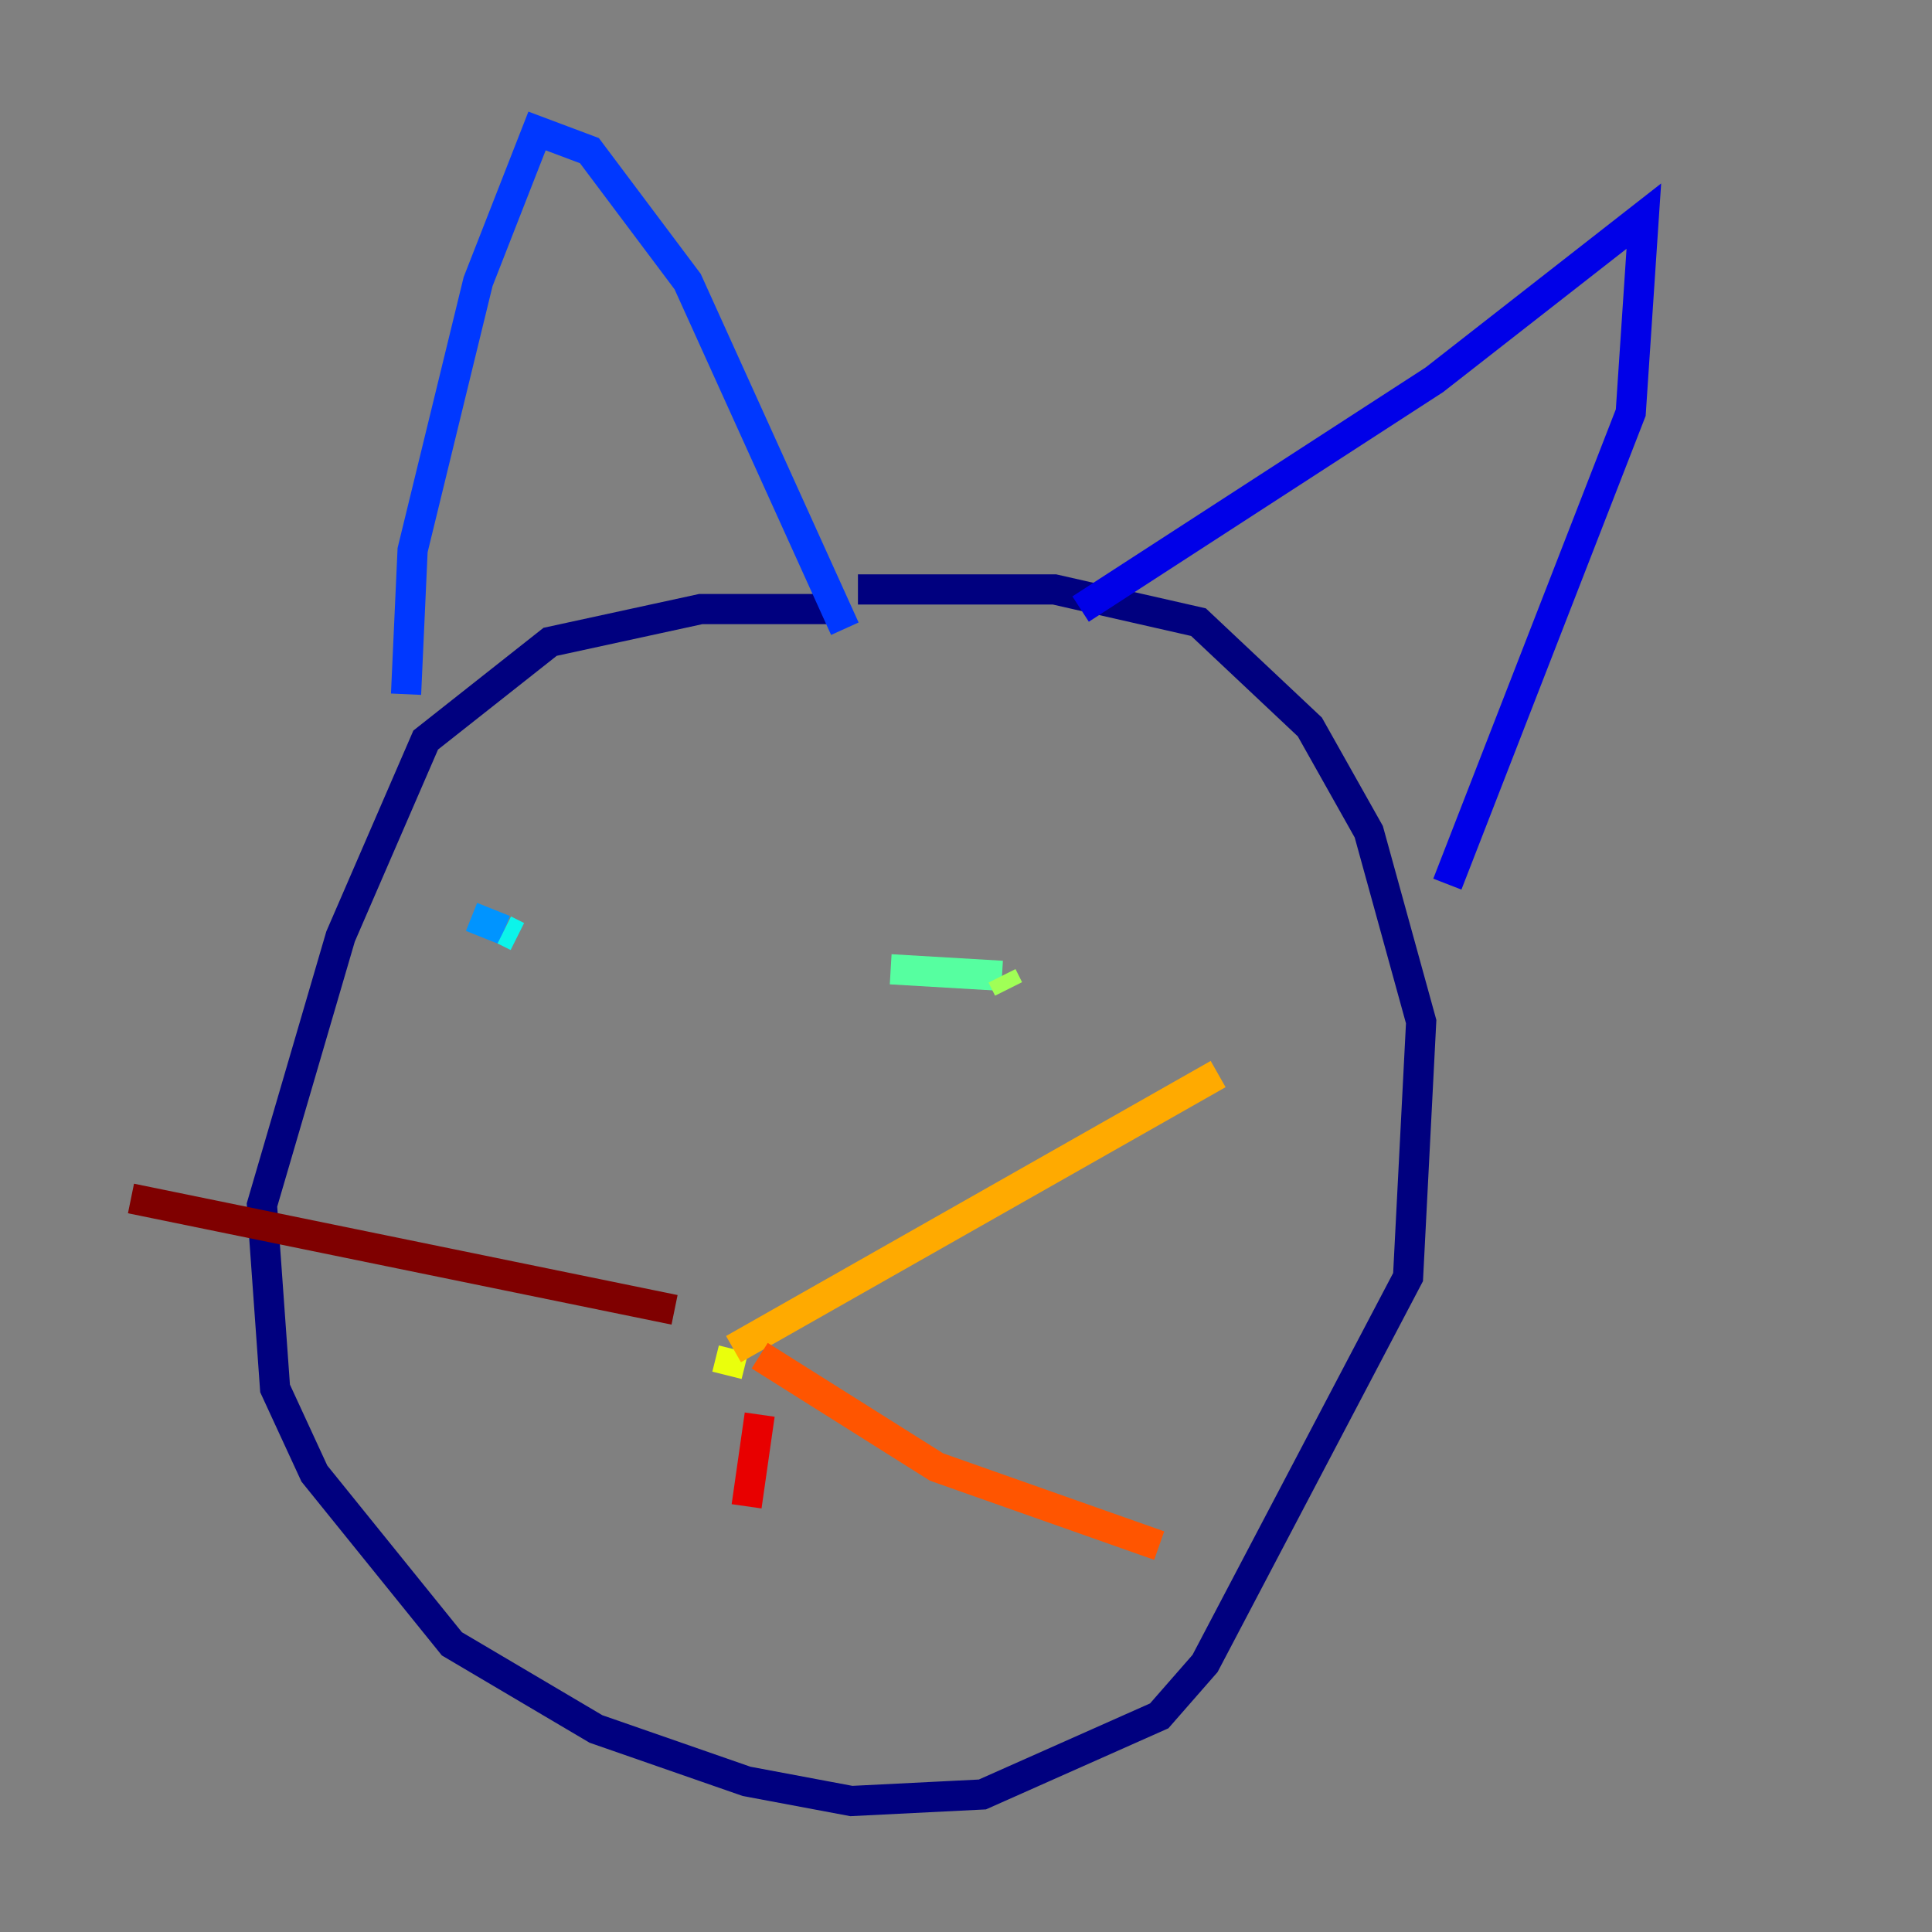 <?xml version="1.0" encoding="utf-8" ?>
<svg baseProfile="tiny" height="128" version="1.2" viewBox="0,0,128,128" width="128" xmlns="http://www.w3.org/2000/svg" xmlns:ev="http://www.w3.org/2001/xml-events" xmlns:xlink="http://www.w3.org/1999/xlink"><rect x="0" y="0" width="128" height="128" fill="#808080" stroke="none"/><defs /><polyline fill="none" points="55.539,40.352 46.427,40.352 36.447,42.522 28.203,49.031 22.563,62.047 17.356,79.837 18.224,91.986 20.827,97.627 29.939,108.909 39.485,114.549 49.464,118.02 56.407,119.322 65.085,118.888 76.8,113.681 79.837,110.21 93.288,84.61 94.156,67.688 90.685,55.105 86.78,48.163 79.403,41.22 69.858,39.051 56.841,39.051" stroke="#00007f" stroke-width="2" /><polyline fill="none" points="71.593,40.352 95.024,25.166 108.909,14.319 108.041,27.336 95.891,58.576" stroke="#0000e8" stroke-width="2" /><polyline fill="none" points="26.902,45.993 27.336,36.447 31.675,18.658 35.58,8.678 39.051,9.98 45.559,18.658 55.973,41.654" stroke="#0038ff" stroke-width="2" /><polyline fill="none" points="31.241,60.746 33.41,61.614" stroke="#0094ff" stroke-width="2" /><polyline fill="none" points="33.41,61.614 34.278,62.047" stroke="#0cf4ea" stroke-width="2" /><polyline fill="none" points="59.01,64.217 66.386,64.651" stroke="#56ffa0" stroke-width="2" /><polyline fill="none" points="66.386,64.651 66.82,65.519" stroke="#a0ff56" stroke-width="2" /><polyline fill="none" points="48.163,91.119 48.597,89.383" stroke="#eaff0c" stroke-width="2" /><polyline fill="none" points="48.597,89.383 80.705,71.159" stroke="#ffaa00" stroke-width="2" /><polyline fill="none" points="50.332,89.817 62.047,97.193 76.8,102.4" stroke="#ff5500" stroke-width="2" /><polyline fill="none" points="50.332,93.722 49.464,99.797" stroke="#e80000" stroke-width="2" /><polyline fill="none" points="44.691,86.78 8.678,79.403" stroke="#7f0000" stroke-width="2" /></svg>